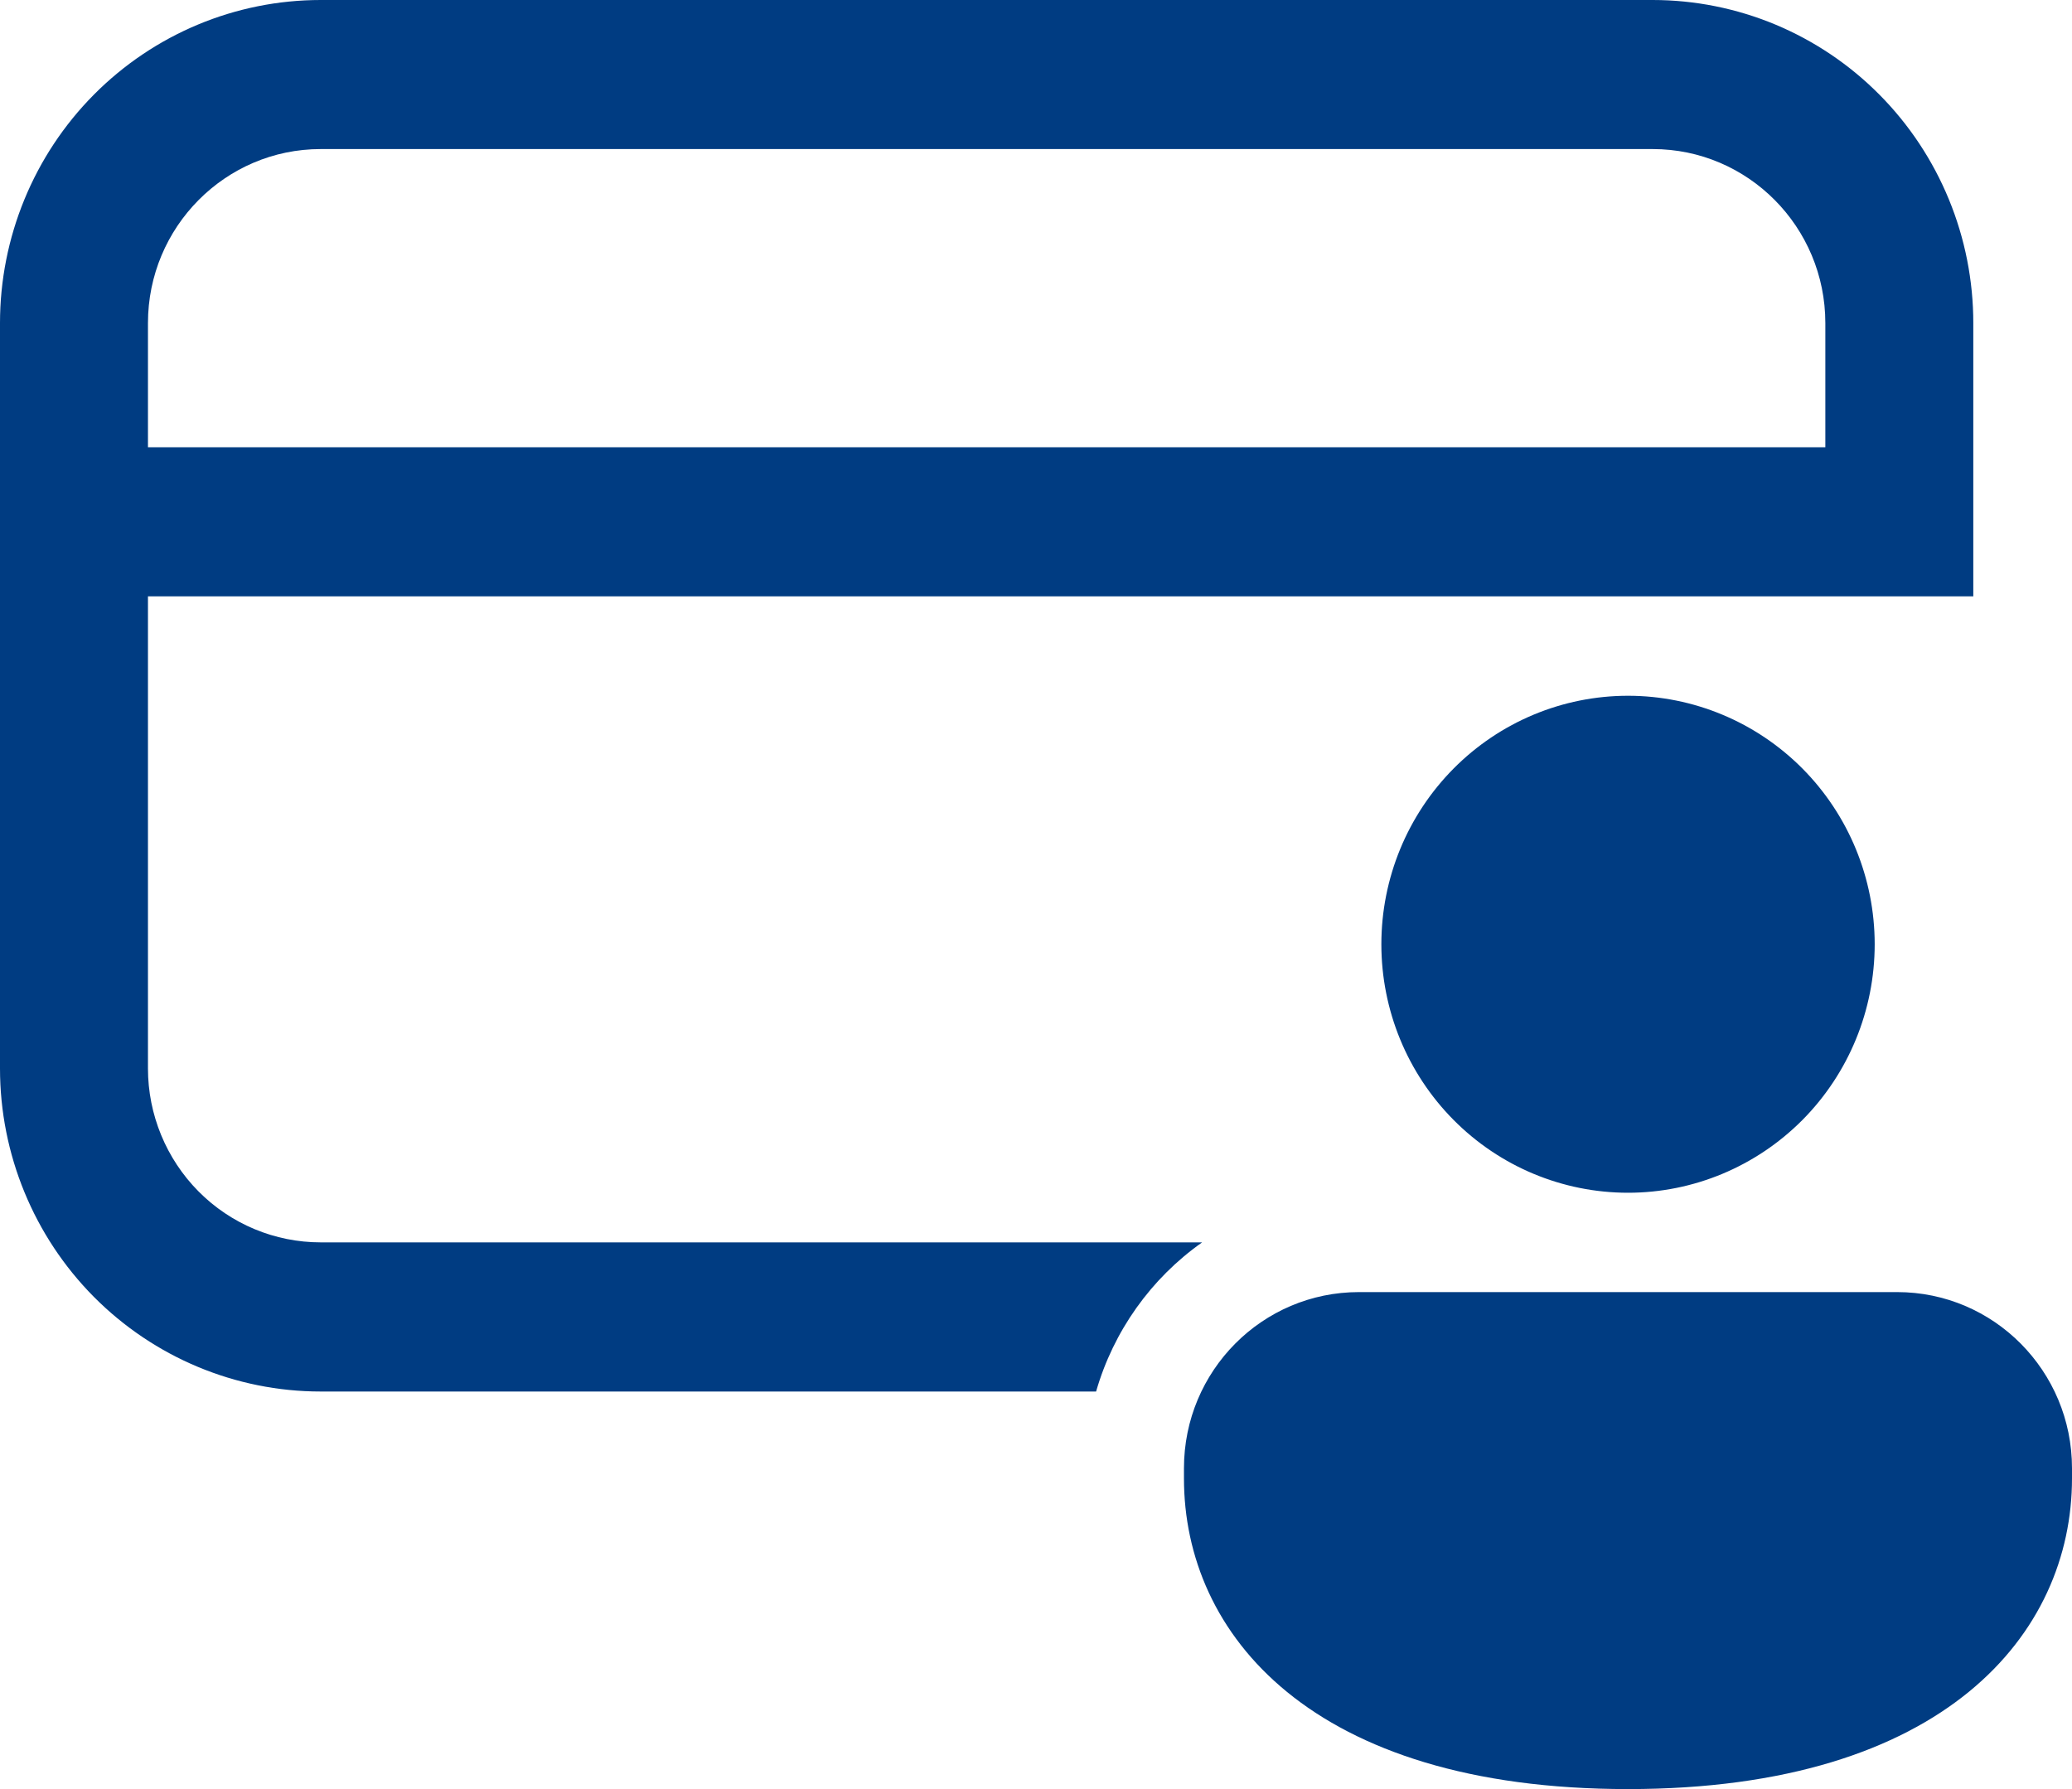 <svg width="22" height="19" viewBox="0 0 22 19" fill="none" xmlns="http://www.w3.org/2000/svg">
<path d="M3.405 0C2.502 0 1.636 0.361 0.997 1.005C0.359 1.648 0 2.521 0 3.431V11.347C0 12.257 0.359 13.13 0.997 13.773C1.636 14.416 2.502 14.778 3.405 14.778H11.638C11.823 14.136 12.221 13.577 12.764 13.194H3.405C2.919 13.194 2.452 13 2.108 12.653C1.765 12.307 1.571 11.837 1.571 11.347V6.333H20.952V3.431C20.952 2.98 20.864 2.534 20.693 2.118C20.522 1.702 20.271 1.323 19.955 1.005C19.639 0.686 19.264 0.434 18.851 0.261C18.438 0.089 17.995 0 17.548 0H3.405ZM19.381 3.431V4.75H1.571V3.431C1.571 2.411 2.393 1.583 3.405 1.583H17.548C18.56 1.583 19.381 2.411 19.381 3.431ZM19.905 10.028C19.905 10.728 19.629 11.399 19.138 11.894C18.646 12.389 17.98 12.667 17.286 12.667C16.591 12.667 15.925 12.389 15.434 11.894C14.943 11.399 14.667 10.728 14.667 10.028C14.667 9.328 14.943 8.657 15.434 8.162C15.925 7.667 16.591 7.389 17.286 7.389C17.98 7.389 18.646 7.667 19.138 8.162C19.629 8.657 19.905 9.328 19.905 10.028ZM22 15.701C22 17.344 20.653 19 17.286 19C13.919 19 12.571 17.35 12.571 15.701V15.593C12.571 14.558 13.403 13.722 14.429 13.722H20.143C21.169 13.722 22 14.559 22 15.593V15.701Z" fill="#003C82"/>
</svg>
